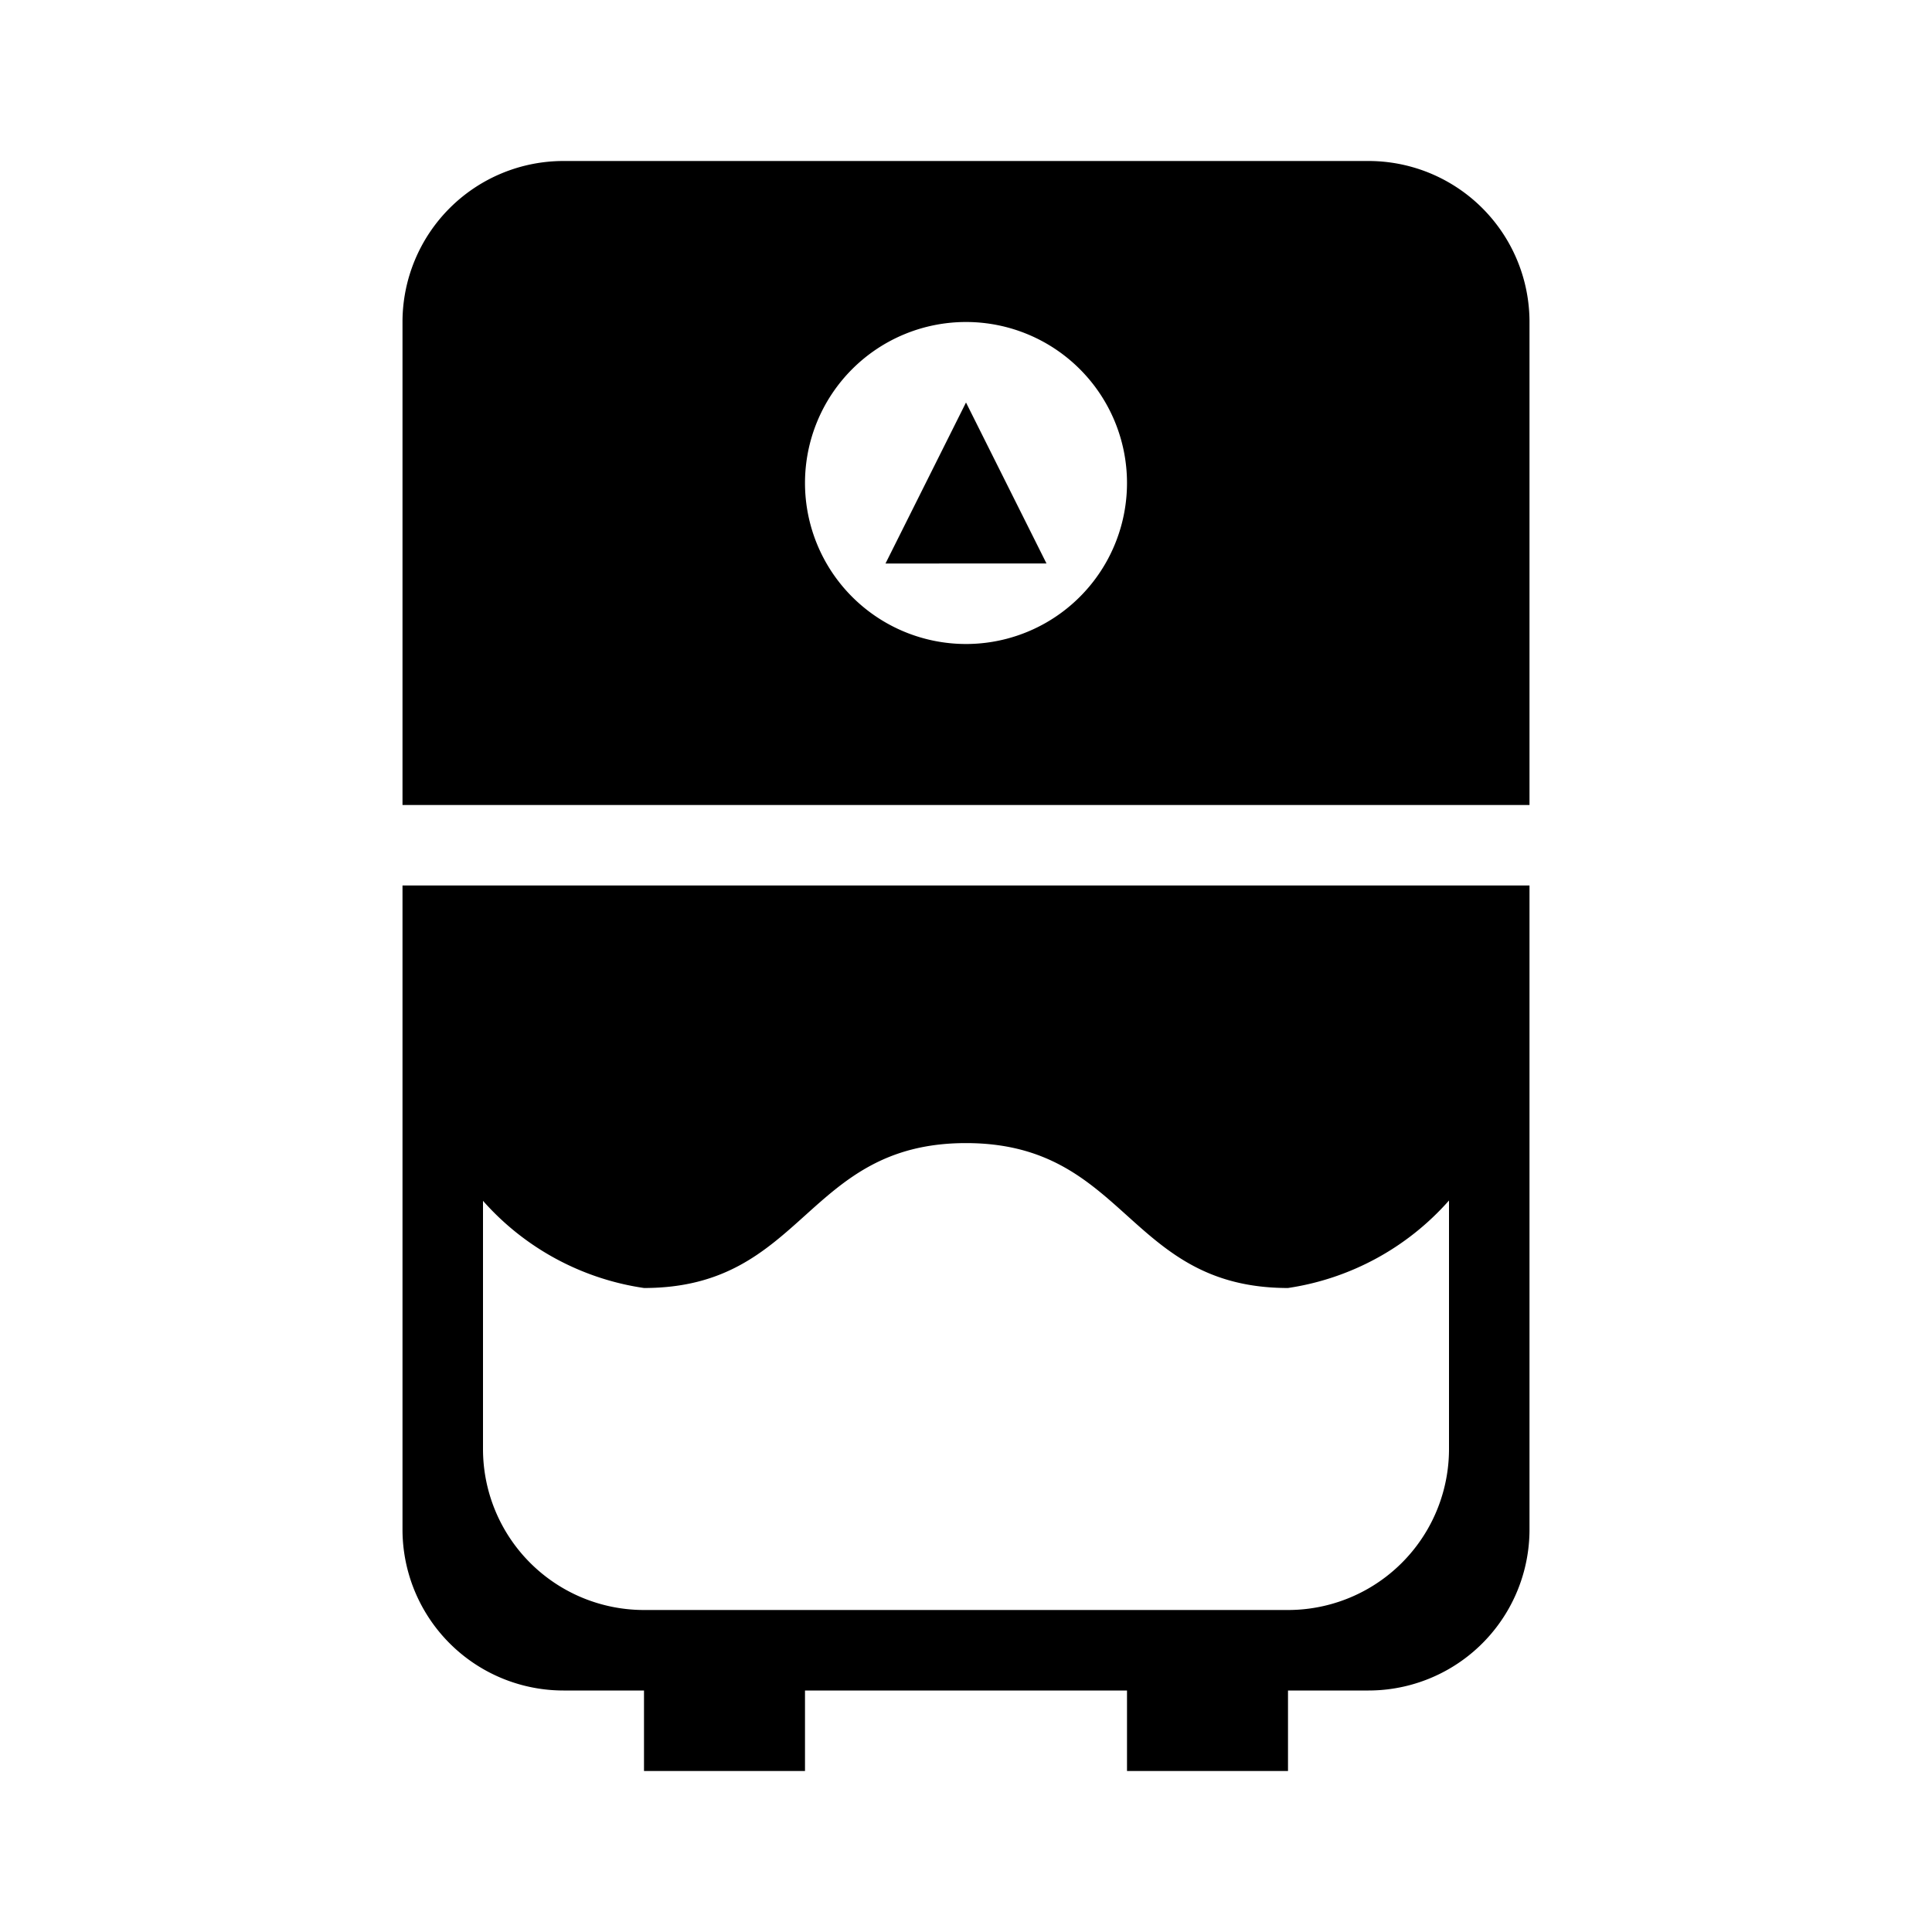 <svg xmlns="http://www.w3.org/2000/svg" viewBox="0 0 24 24"><path d="M5,19a2,2,0,0,0,2,2H8v1h2V21h4v1h2V21h1a2,2,0,0,0,2-2V11H5Zm1-4.083A3.307,3.307,0,0,0,8,16c2,0,2-1.8,4-1.8S14,16,16,16a3.319,3.319,0,0,0,2-1.087V18a2,2,0,0,1-2,2H8a2,2,0,0,1-2-2ZM12,5l1,2H11Zm5-3H7A2,2,0,0,0,5,4v6H19V4A2,2,0,0,0,17,2ZM12,8a2,2,0,1,1,2-2A2,2,0,0,1,12,8Z"/></svg>
